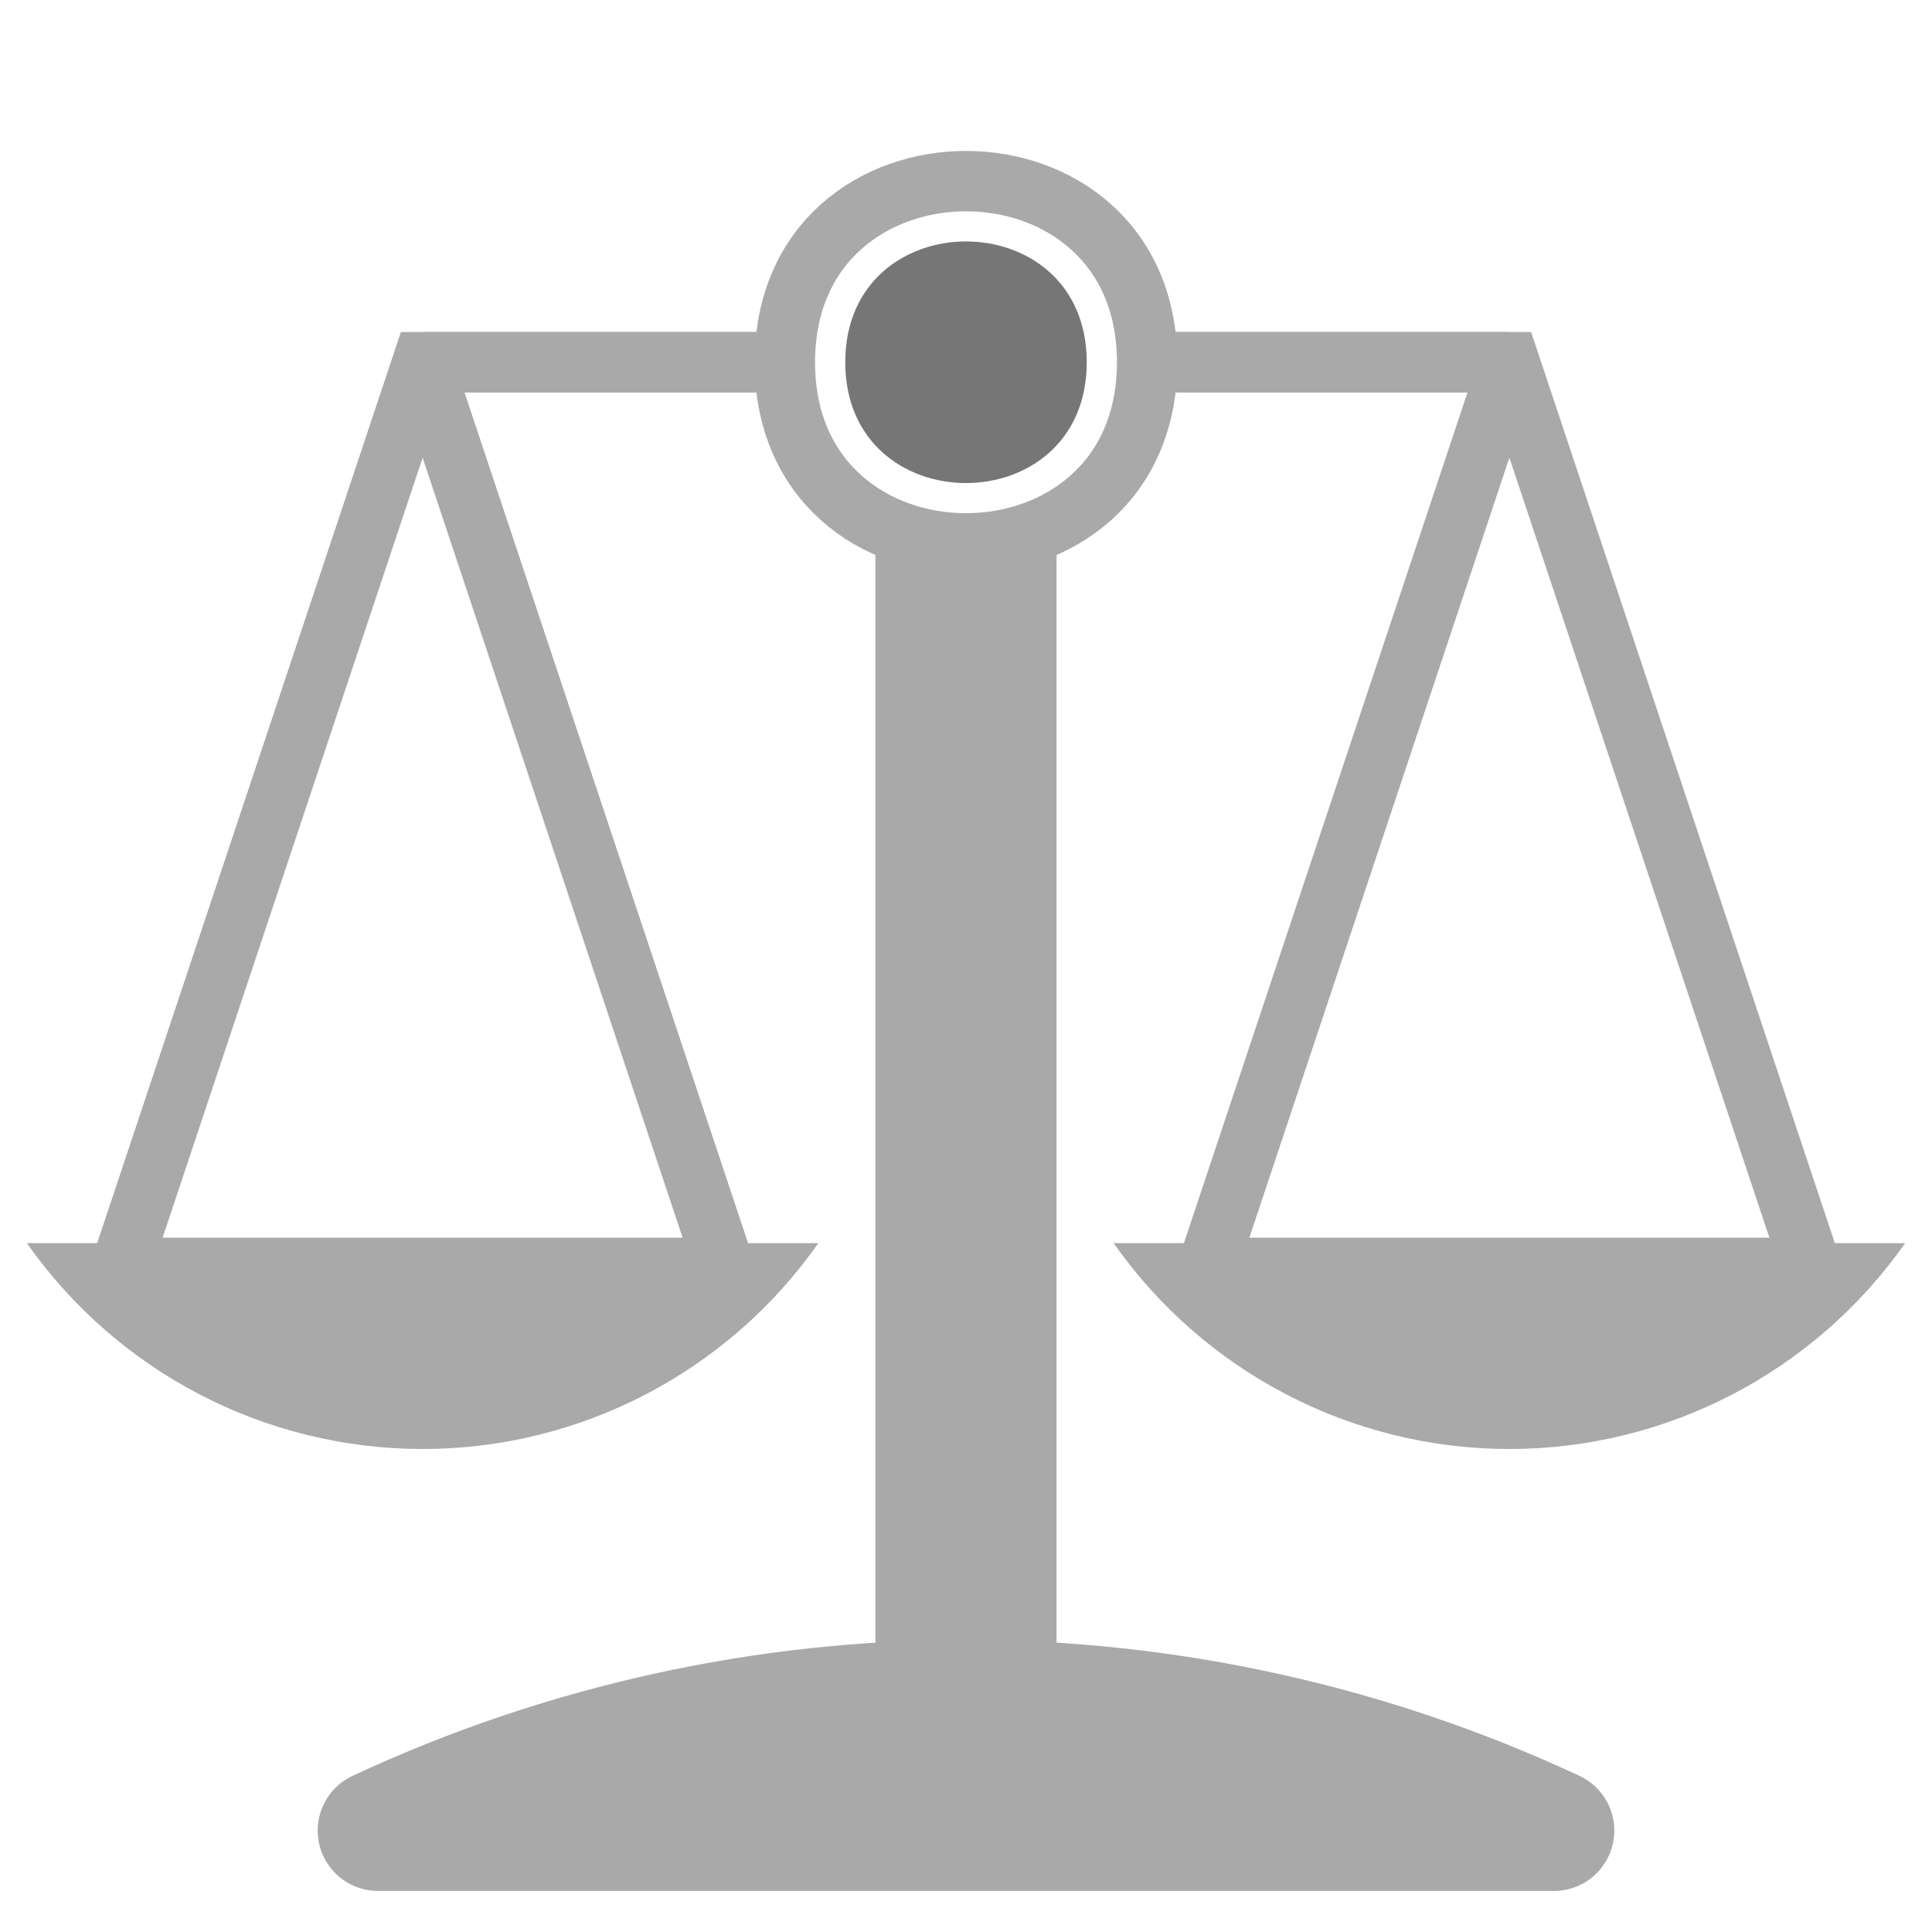 <?xml version="1.0" encoding="UTF-8"?>
<svg xmlns="http://www.w3.org/2000/svg" xmlns:xlink="http://www.w3.org/1999/xlink" width="32pt" height="32pt" viewBox="0 0 32 32" version="1.1">
<g id="surface8230">
<path style="fill:none;stroke-width:2;stroke-linecap:butt;stroke-linejoin:round;stroke:rgb(66.275%,66.275%,66.275%);stroke-opacity:1;stroke-miterlimit:10;" d="M 6.262 30.32 C 12.434 27.441 19.566 27.441 25.738 30.32 Z M 6.262 30.32 "/>
<path style=" stroke:none;fill-rule:evenodd;fill:rgb(66.275%,66.275%,66.275%);fill-opacity:1;" d="M 6.262 30.32 C 12.434 27.441 19.566 27.441 25.738 30.32 Z M 6.262 30.32 "/>
<path style="fill:none;stroke-width:3;stroke-linecap:butt;stroke-linejoin:miter;stroke:rgb(66.275%,66.275%,66.275%);stroke-opacity:1;stroke-miterlimit:10;" d="M 16 27.5 L 16 8.5 "/>
<path style=" stroke:none;fill-rule:evenodd;fill:rgb(46.275%,46.275%,46.275%);fill-opacity:1;" d="M 18 6 C 18 8.668 14 8.668 14 6 C 14 3.332 18 3.332 18 6 Z M 18 6 "/>
<path style="fill:none;stroke-width:1;stroke-linecap:butt;stroke-linejoin:miter;stroke:rgb(66.275%,66.275%,66.275%);stroke-opacity:1;stroke-miterlimit:10;" d="M 19 6 C 19 10 13 10 13 6 C 13 2 19 2 19 6 Z M 19 6 "/>
<path style="fill:none;stroke-width:1;stroke-linecap:butt;stroke-linejoin:miter;stroke:rgb(66.275%,66.275%,66.275%);stroke-opacity:1;stroke-miterlimit:10;" d="M 13 6 L 7 6 L 2 21 L 12 21 L 7 6 M 19 6 L 25 6 "/>
<path style=" stroke:none;fill-rule:evenodd;fill:rgb(66.275%,66.275%,66.275%);fill-opacity:1;" d="M 13.555 20.59 C 12.055 22.727 9.609 24 7 24 C 4.391 24 1.945 22.727 0.445 20.59 Z M 13.555 20.59 "/>
<path style="fill:none;stroke-width:1;stroke-linecap:butt;stroke-linejoin:miter;stroke:rgb(66.275%,66.275%,66.275%);stroke-opacity:1;stroke-miterlimit:10;" d="M 13 6 L 7 6 L 2 21 L 12 21 L 7 6 M 19 6 L 25 6 " transform="matrix(-1,0,0,1,32,0)"/>
<path style=" stroke:none;fill-rule:evenodd;fill:rgb(66.275%,66.275%,66.275%);fill-opacity:1;" d="M 18.445 20.59 C 19.945 22.727 22.391 24 25 24 C 27.609 24 30.055 22.727 31.555 20.59 Z M 18.445 20.59 "/>
</g>
</svg>
